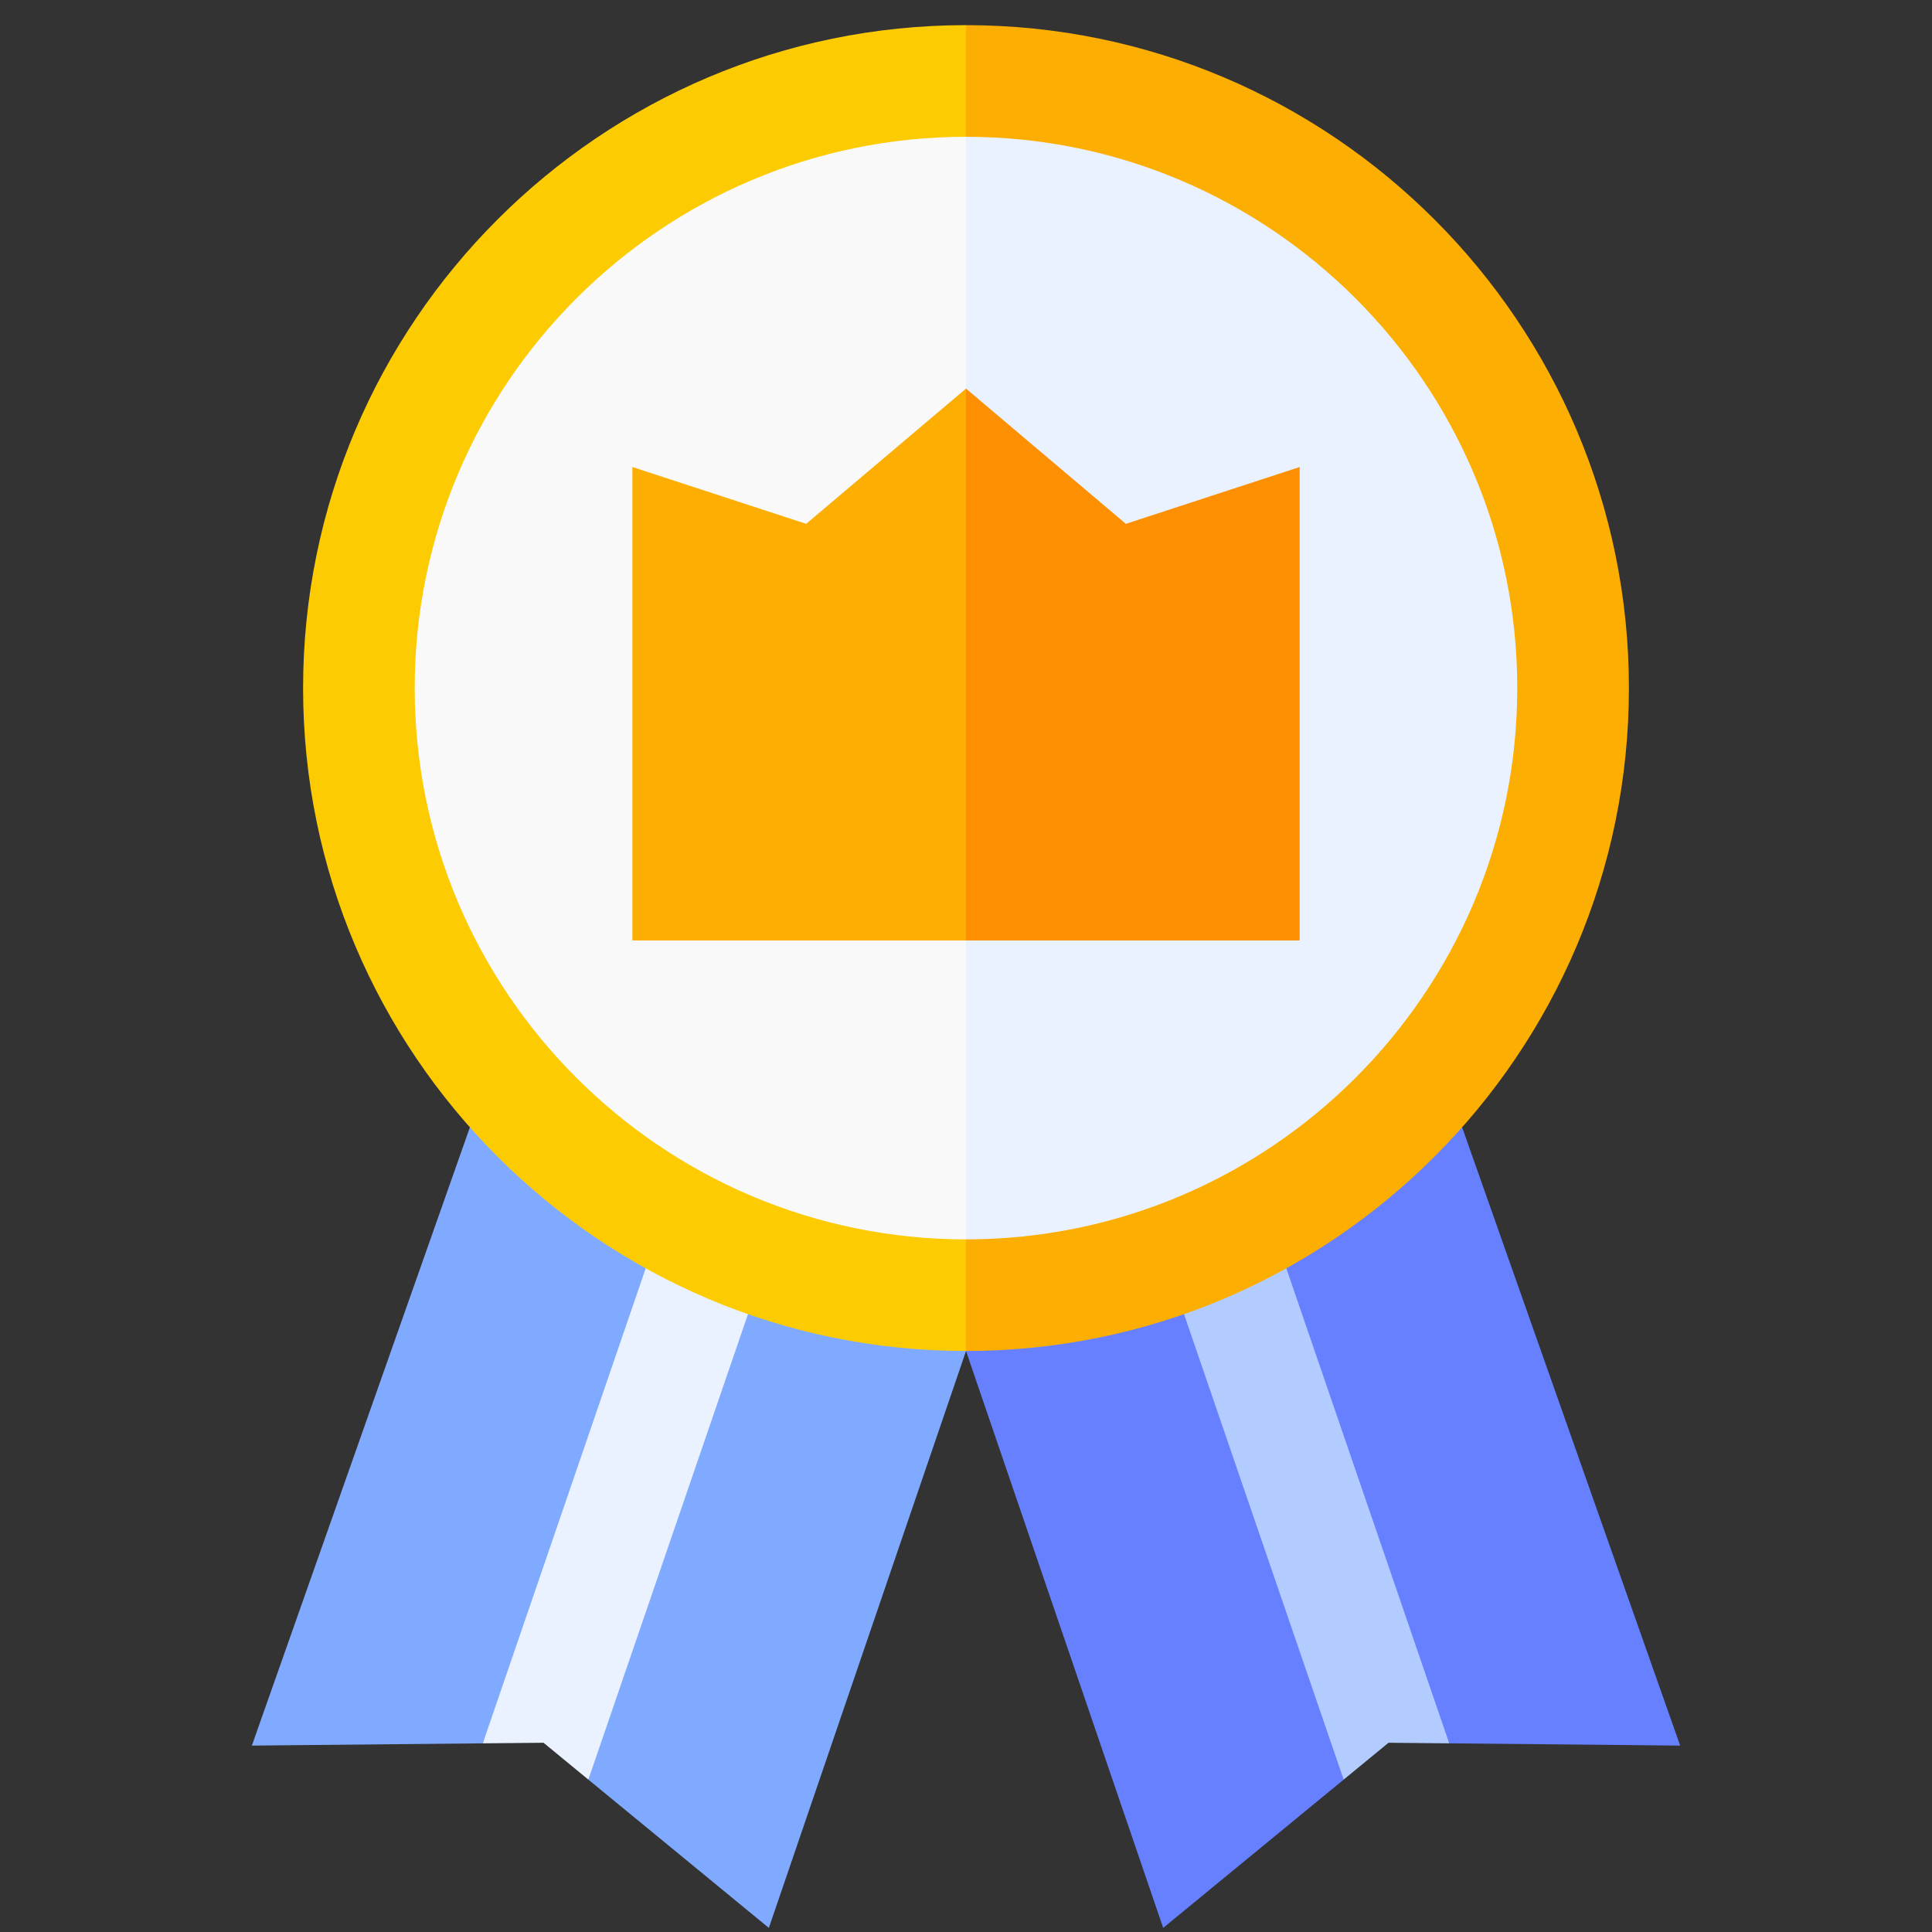 <svg width="66" height="66" viewBox="0 0 66 66" fill="none" xmlns="http://www.w3.org/2000/svg">
<rect x="0" y="0" width="66" height="66" fill="#333333" stroke="none"/>
<g clip-path="url(#clip0_127_6196)">
<path d="M16.445 37.398L8.604 59.632L16.492 59.555L26.221 37.398H16.445Z" fill="#80AAFF"/>
<path d="M26.221 37.398L20.099 60.794L26.265 65.86L33 46.153V37.398H26.221Z" fill="#80AAFF"/>
<path d="M24.092 37.398L16.493 59.555L18.567 59.535L20.099 60.794L28.123 37.398H24.092Z" fill="#EAF1FF"/>
<path d="M49.556 37.398L57.397 59.632L49.508 59.555L39.779 37.398H49.556Z" fill="#6680FF"/>
<path d="M39.779 37.398L45.902 60.794L39.736 65.86L33.001 46.153V37.398H39.779Z" fill="#6680FF"/>
<path d="M41.909 37.398L49.508 59.555L47.434 59.535L45.901 60.794L37.877 37.398H41.909Z" fill="#B3CCFF"/>
<path d="M32.999 2.766L31.644 23.908L32.999 44.245C44.454 44.245 53.739 34.959 53.739 23.505C53.739 12.051 44.454 2.766 32.999 2.766Z" fill="#EAF1FF"/>
<path d="M12.26 23.505C12.26 34.959 21.545 44.245 32.999 44.245V2.766C21.545 2.766 12.26 12.051 12.26 23.505Z" fill="#F9F9F9"/>
<path d="M55.646 23.506C55.646 11.018 45.486 0.859 32.999 0.859L31.644 2.215L32.999 4.673C43.384 4.673 51.832 13.121 51.832 23.506C51.832 33.89 43.384 42.339 32.999 42.339L31.644 44.245L32.999 46.152C45.486 46.152 55.646 35.993 55.646 23.506Z" fill="#FDAE02"/>
<path d="M33 42.339C22.615 42.339 14.167 33.89 14.167 23.506C14.167 13.121 22.615 4.673 33 4.673V0.859C20.513 0.859 10.354 11.018 10.354 23.506C10.354 35.993 20.513 46.152 33 46.152V42.339Z" fill="#FDCB02"/>
<path d="M44.398 15.954L38.461 17.895L33 13.275L31.645 22.552L33 32.127H44.398V15.954Z" fill="#FD9002"/>
<path d="M33 13.275L27.54 17.895L21.603 15.954V32.127H33V13.275Z" fill="#FDAE02"/>
</g>
<defs>
<clipPath id="clip0_127_6196">
<rect width="65" height="65" fill="white" transform="translate(0.5 0.859)"/>
</clipPath>
</defs>
</svg>
